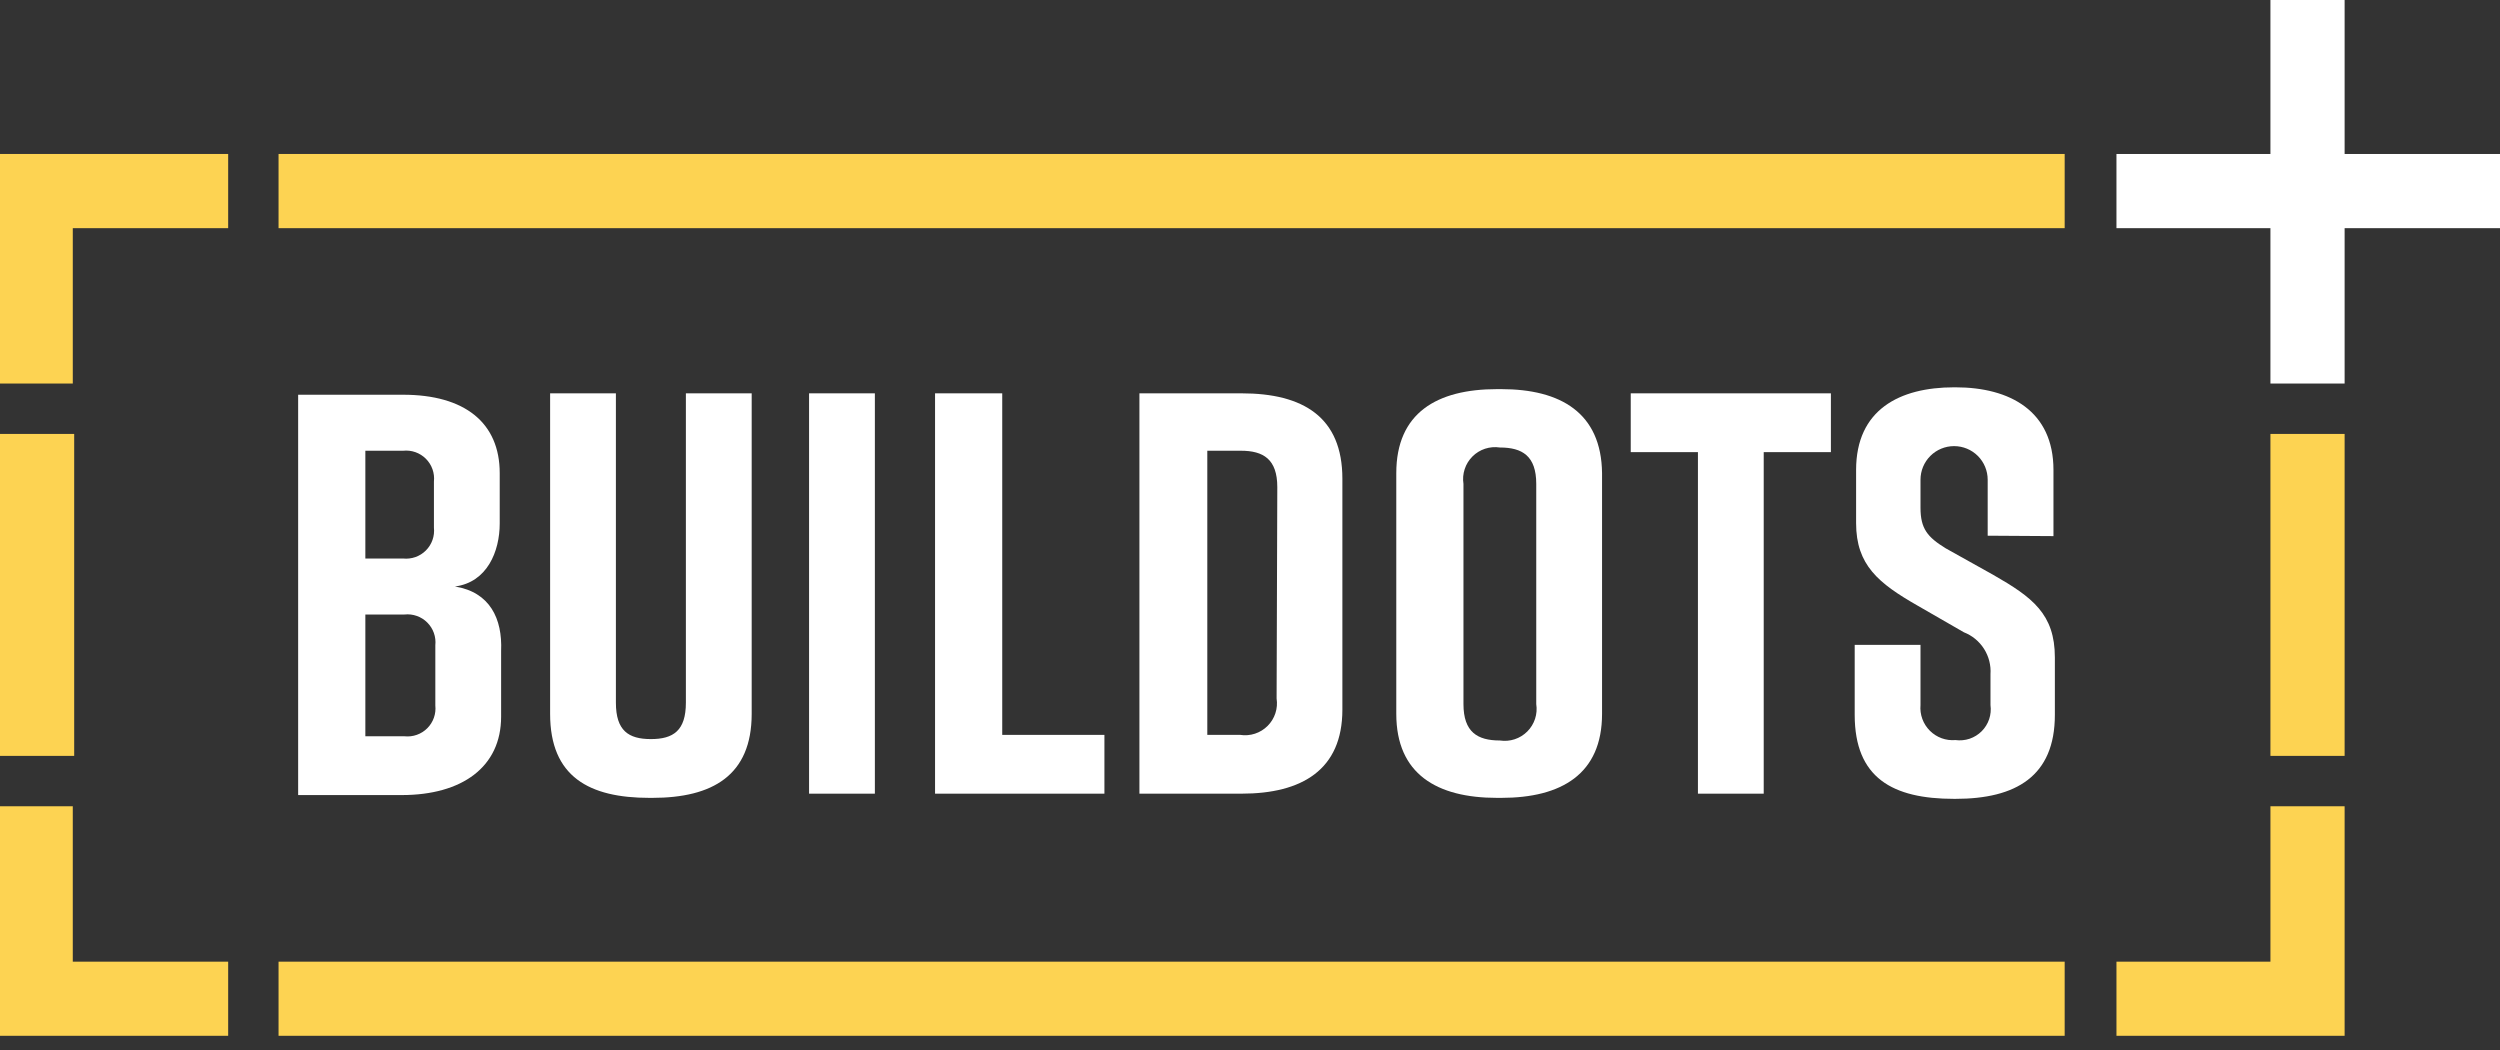 <?xml version="1.0" encoding="UTF-8"?> <svg xmlns="http://www.w3.org/2000/svg" width="150" height="63" viewBox="0 0 150 63" fill="none"><rect x="0" y="0" width="150" height="63" fill="#333333" stroke="none"/><g clip-path="url(#clip0_30_7941)"><path d="M4.367 23.012H0V9.238H13.69V13.69H4.367V23.012Z" fill="#FDD352"></path><path d="M13.69 57.699H4.367V48.377H0V62.15H13.69V57.699Z" fill="#FDD352"></path><path d="M140.677 48.377H136.226V57.699H126.988V62.15H140.677V48.377Z" fill="#FDD352"></path><path d="M27.296 35.19C29.227 34.938 29.983 33.091 29.983 31.411V28.387C29.983 25.364 27.884 23.684 24.188 23.684H17.889V47.704H24.104C27.716 47.704 30.067 46.025 30.067 43.001V39.054C30.151 37.122 29.395 35.526 27.296 35.19ZM21.921 27.044H24.188C24.437 27.017 24.689 27.047 24.925 27.13C25.162 27.214 25.376 27.349 25.553 27.526C25.73 27.703 25.866 27.918 25.949 28.154C26.033 28.39 26.062 28.642 26.036 28.891V31.663C26.062 31.912 26.033 32.164 25.949 32.4C25.866 32.636 25.73 32.851 25.553 33.028C25.376 33.205 25.162 33.34 24.925 33.424C24.689 33.507 24.437 33.537 24.188 33.511H21.921V27.044ZM26.12 42.329C26.146 42.578 26.117 42.83 26.033 43.066C25.95 43.303 25.814 43.517 25.637 43.694C25.46 43.871 25.246 44.007 25.009 44.09C24.773 44.174 24.521 44.203 24.272 44.177H21.921V36.87H24.272C24.521 36.843 24.773 36.873 25.009 36.957C25.246 37.04 25.46 37.175 25.637 37.353C25.814 37.53 25.95 37.744 26.033 37.98C26.117 38.217 26.146 38.468 26.12 38.718V42.329Z" fill="white"></path><path d="M45.101 23.6H41.153V42.161C41.153 43.841 40.398 44.345 39.054 44.345C37.71 44.345 36.954 43.841 36.954 42.161V23.6H33.007V42.833C33.007 46.612 35.358 47.872 38.97 47.872H39.138C42.749 47.872 45.101 46.528 45.101 42.833V23.6Z" fill="white"></path><path d="M52.492 23.6H48.544V47.62H52.492V23.6Z" fill="white"></path><path d="M66.265 44.093H60.134V23.6H56.103V47.62H66.265V44.093Z" fill="white"></path><path d="M74.496 23.6H68.365V47.62H74.496C78.108 47.62 80.543 46.193 80.543 42.581V28.723C80.543 25.028 78.192 23.6 74.496 23.6ZM76.596 41.909C76.641 42.206 76.617 42.51 76.523 42.796C76.429 43.082 76.27 43.342 76.057 43.554C75.844 43.767 75.585 43.926 75.299 44.02C75.013 44.114 74.709 44.139 74.412 44.093H72.438V27.044H74.454C75.798 27.044 76.638 27.547 76.638 29.227L76.596 41.909Z" fill="white"></path><path d="M90.076 23.348H89.824C86.212 23.348 83.777 24.776 83.777 28.387V42.833C83.777 46.444 86.212 47.872 89.824 47.872H90.076C93.687 47.872 96.123 46.444 96.123 42.833V28.387C96.081 24.776 93.645 23.348 90.076 23.348ZM92.175 42.245C92.221 42.542 92.196 42.846 92.103 43.132C92.009 43.418 91.849 43.678 91.637 43.89C91.424 44.103 91.164 44.262 90.879 44.356C90.593 44.45 90.289 44.474 89.992 44.429C88.648 44.429 87.808 43.925 87.808 42.245V29.034C87.762 28.737 87.787 28.433 87.881 28.147C87.974 27.861 88.134 27.602 88.347 27.389C88.559 27.176 88.819 27.017 89.105 26.923C89.391 26.83 89.694 26.805 89.992 26.85C91.335 26.85 92.175 27.354 92.175 29.034V42.245Z" fill="white"></path><path d="M109.854 23.6H97.844V27.128H101.876V47.62H105.823V27.128H109.854V23.6Z" fill="white"></path><path d="M123.208 32.167V28.195C123.208 24.667 120.605 23.239 117.329 23.239H117.245C113.97 23.239 111.366 24.583 111.366 28.195V31.386C111.366 33.906 112.71 34.997 115.062 36.341L117.833 37.937C118.333 38.132 118.757 38.482 119.044 38.935C119.331 39.388 119.466 39.921 119.429 40.456V42.304C119.468 42.589 119.44 42.879 119.349 43.152C119.257 43.424 119.103 43.672 118.9 43.875C118.697 44.078 118.449 44.232 118.177 44.324C117.904 44.415 117.614 44.443 117.329 44.404C117.047 44.428 116.764 44.391 116.498 44.294C116.232 44.197 115.991 44.043 115.791 43.843C115.591 43.643 115.437 43.401 115.34 43.136C115.243 42.87 115.205 42.586 115.23 42.304V38.693H111.282V42.892C111.282 46.672 113.55 47.931 117.245 47.931H117.329C120.941 47.931 123.292 46.587 123.292 42.892V39.449C123.292 36.845 121.948 35.837 119.597 34.493L116.741 32.898C115.649 32.226 115.23 31.722 115.23 30.462V28.782C115.23 28.248 115.442 27.735 115.82 27.357C116.198 26.979 116.711 26.767 117.245 26.767C117.78 26.767 118.293 26.979 118.671 27.357C119.049 27.735 119.261 28.248 119.261 28.782V32.142L123.208 32.167Z" fill="white"></path><path d="M123.88 9.238H16.713V13.69H123.88V9.238Z" fill="#FDD352"></path><path d="M123.88 57.699H16.713V62.15H123.88V57.699Z" fill="#FDD352"></path><path d="M4.451 26.036H0V45.353H4.451V26.036Z" fill="#FDD352"></path><path d="M140.677 26.036H136.226V45.353H140.677V26.036Z" fill="#FDD352"></path><path d="M150 9.239H140.677V0H136.226V9.239H126.988V13.69H136.226V23.012H140.677V13.69H150V9.239Z" fill="white"></path></g><defs><clipPath id="clip0_30_7941"><rect width="150" height="62.15" fill="white"></rect></clipPath></defs></svg> 